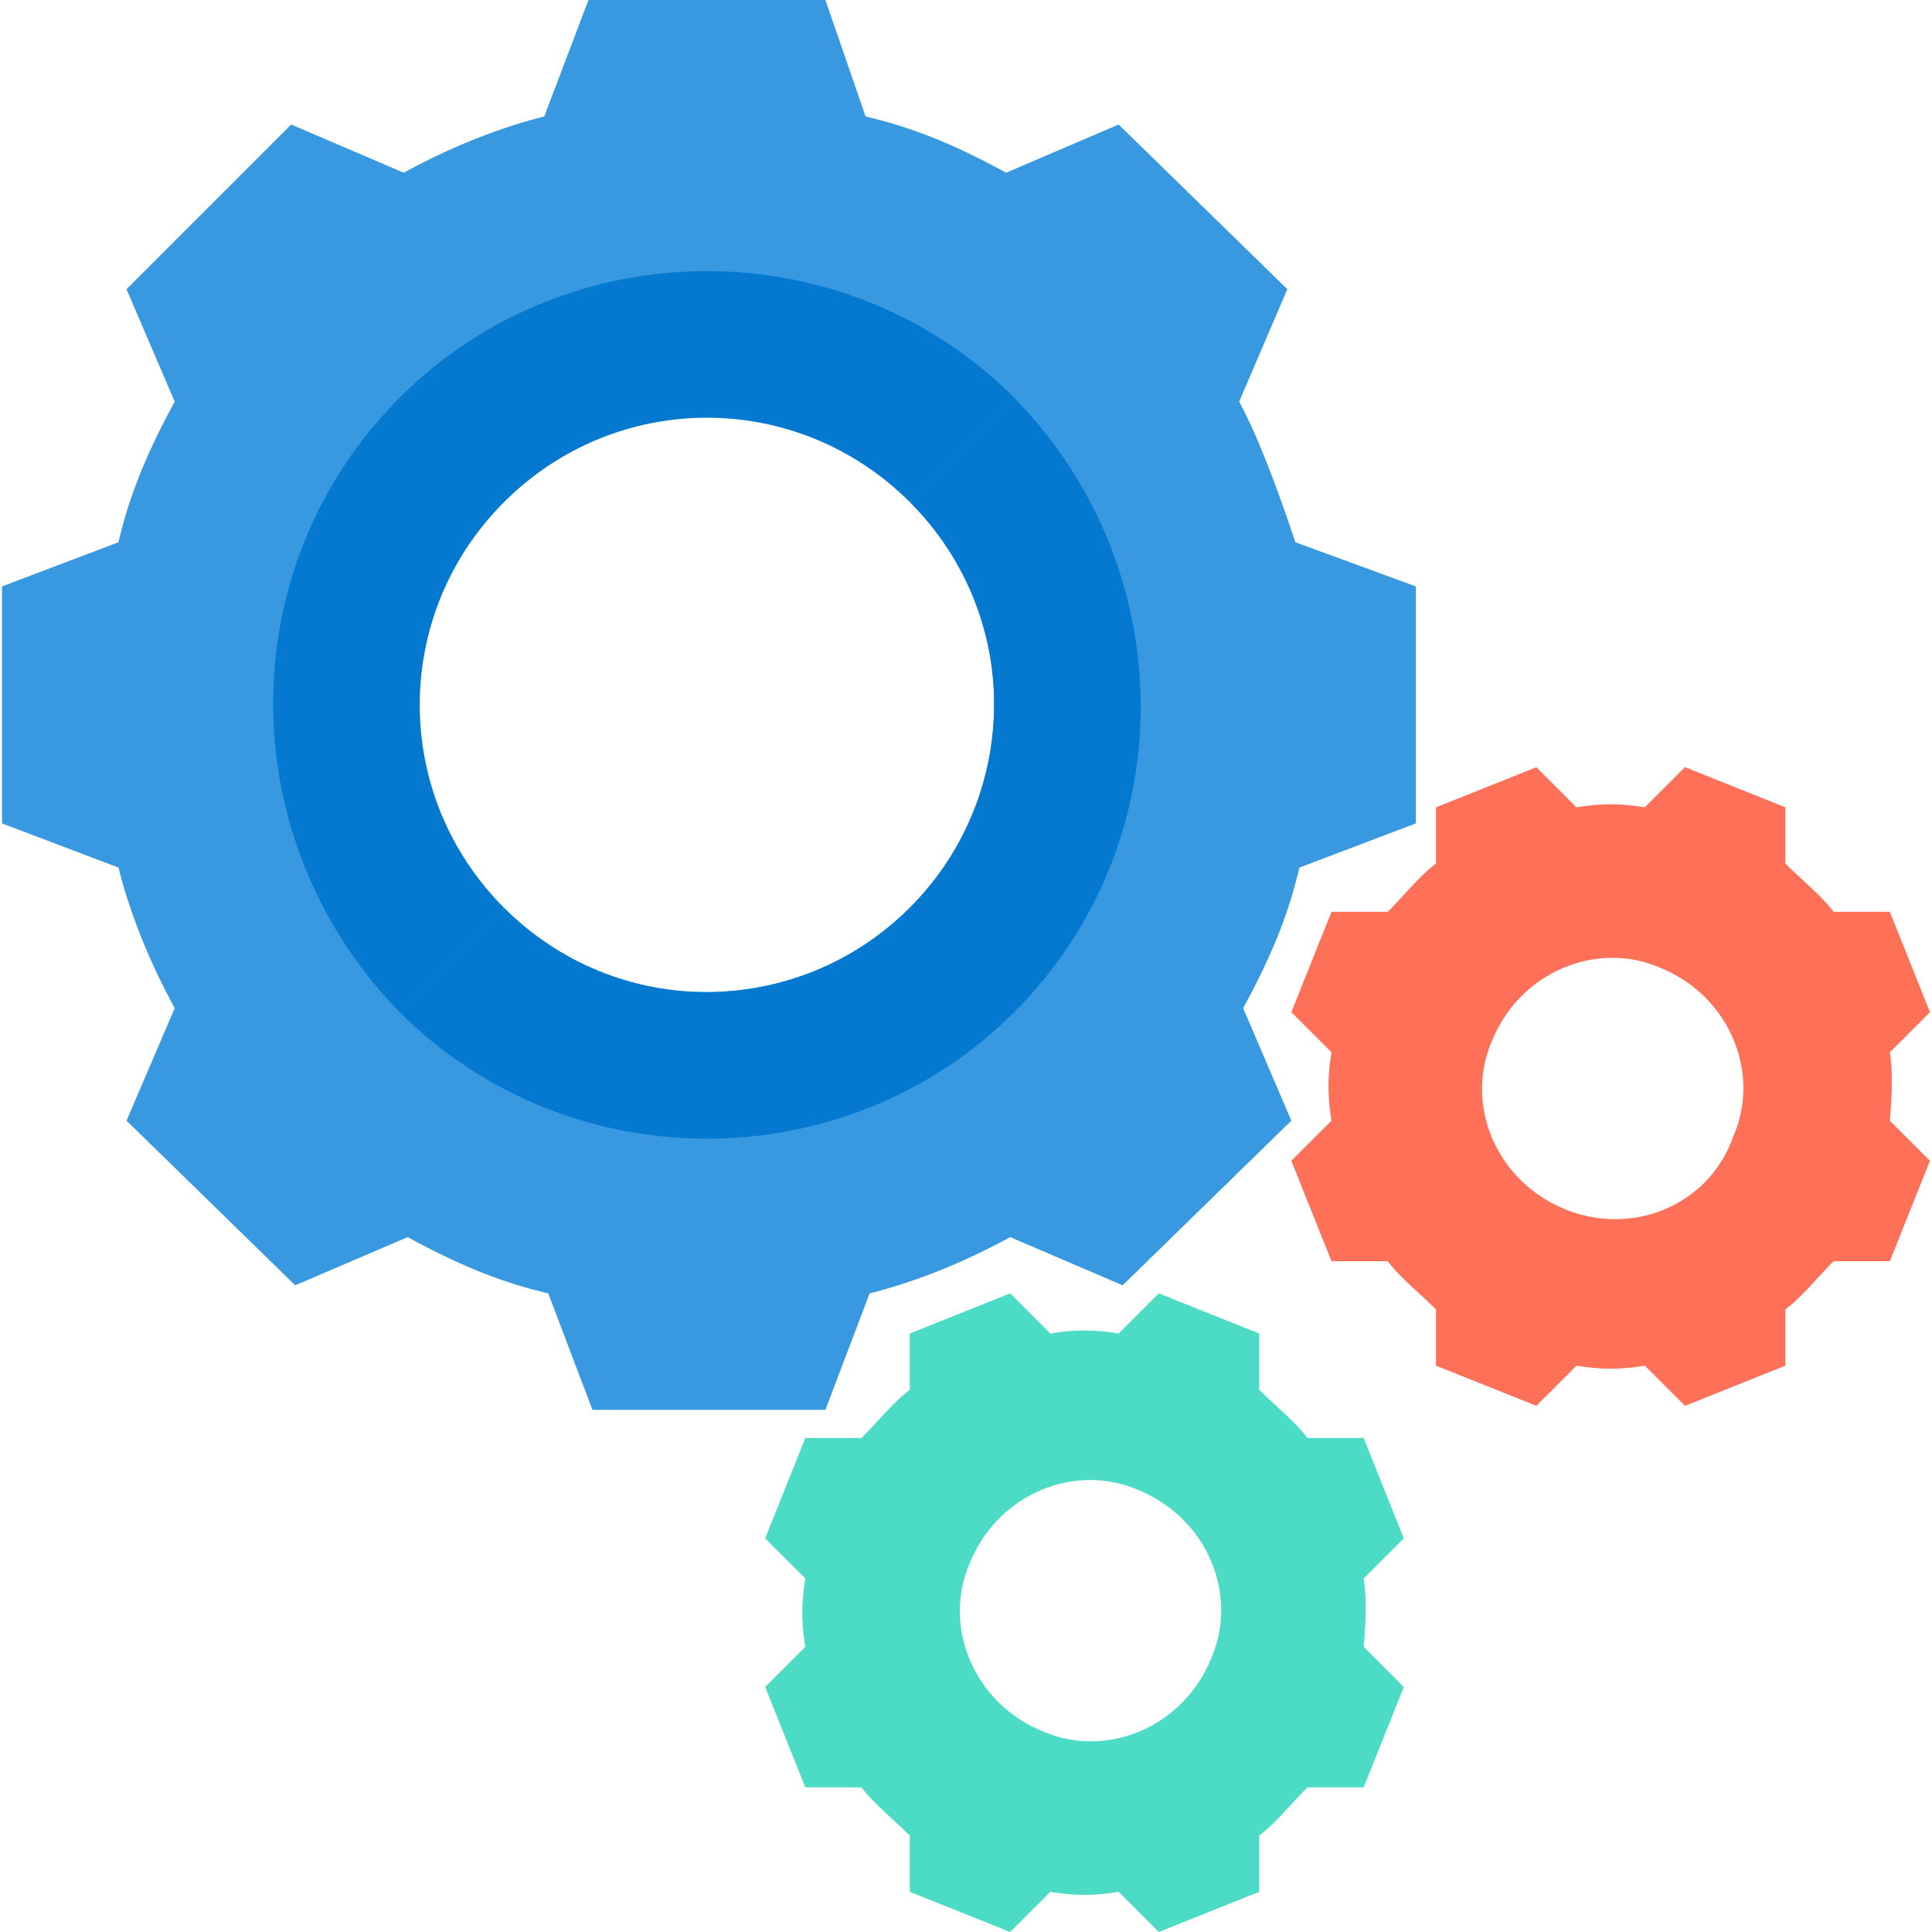 <?xml version="1.0" encoding="UTF-8" standalone="no"?>
<!DOCTYPE svg PUBLIC "-//W3C//DTD SVG 1.1//EN" "http://www.w3.org/Graphics/SVG/1.1/DTD/svg11.dtd">
<svg version="1.1" xmlns="http://www.w3.org/2000/svg" xmlns:xlink="http://www.w3.org/1999/xlink" preserveAspectRatio="xMidYMid meet" viewBox="0 0 640 640" width="640" height="640"><defs><path d="M288.03 38.89L289.31 39.2L290.58 39.53L291.85 39.86L293.1 40.21L294.35 40.56L295.59 40.92L296.82 41.29L298.04 41.67L299.25 42.06L300.46 42.46L301.66 42.86L302.85 43.28L304.03 43.7L305.21 44.13L306.39 44.57L307.55 45.02L308.71 45.47L309.87 45.93L311.02 46.4L312.16 46.88L313.3 47.37L314.44 47.86L315.57 48.36L316.7 48.86L317.82 49.38L318.94 49.9L320.06 50.42L321.18 50.96L322.29 51.5L323.4 52.04L324.5 52.6L325.61 53.15L326.71 53.72L327.81 54.29L328.91 54.86L330.01 55.44L331.11 56.03L332.21 56.62L333.31 57.21L370.56 41.25L426.45 95.8L410.48 133.06L410.88 133.8L411.28 134.56L411.69 135.35L412.1 136.16L412.52 136.99L412.93 137.84L413.35 138.71L413.78 139.6L414.21 140.52L414.64 141.46L415.07 142.41L415.51 143.39L415.95 144.4L416.39 145.42L416.84 146.47L417.29 147.53L417.75 148.62L418.2 149.73L418.66 150.86L419.13 152.02L419.59 153.19L420.07 154.39L420.54 155.61L421.02 156.85L421.5 158.11L421.98 159.39L422.47 160.7L422.96 162.02L423.45 163.37L423.95 164.74L424.45 166.13L424.96 167.54L425.46 168.98L425.97 170.43L426.49 171.91L427 173.41L427.52 174.93L428.05 176.48L428.58 178.04L429.11 179.63L469.02 194.26L469.02 272.76L430.44 287.4L430.13 288.69L429.82 289.98L429.49 291.25L429.16 292.51L428.82 293.77L428.46 295.01L428.1 296.25L427.73 297.48L427.35 298.7L426.96 299.92L426.57 301.12L426.16 302.32L425.75 303.51L425.32 304.7L424.89 305.88L424.45 307.05L424.01 308.22L423.55 309.38L423.09 310.53L422.62 311.68L422.14 312.83L421.66 313.97L421.16 315.1L420.66 316.24L420.16 317.36L419.64 318.49L419.12 319.61L418.6 320.73L418.06 321.84L417.52 322.95L416.98 324.06L416.43 325.17L415.87 326.27L415.31 327.38L414.74 328.48L414.16 329.58L413.58 330.68L412.99 331.77L412.4 332.87L411.81 333.97L427.77 371.23L371.89 425.78L334.64 409.81L333.53 410.41L332.43 411L331.32 411.59L330.21 412.17L329.09 412.74L327.96 413.31L326.84 413.87L325.7 414.43L324.57 414.98L323.43 415.53L322.29 416.07L321.14 416.6L319.99 417.13L318.84 417.65L317.68 418.16L316.52 418.67L315.36 419.17L314.19 419.66L313.02 420.15L311.85 420.62L310.68 421.09L309.5 421.56L308.32 422.01L307.14 422.46L305.96 422.9L304.77 423.33L303.59 423.75L302.4 424.17L301.21 424.57L300.02 424.97L298.83 425.36L297.64 425.74L296.44 426.11L295.25 426.47L294.05 426.82L292.85 427.16L291.66 427.5L290.46 427.82L289.26 428.14L288.07 428.44L273.43 467.03L196.26 467.03L181.62 428.44L180.33 428.14L179.05 427.82L177.77 427.5L176.51 427.16L175.25 426.82L174.01 426.47L172.77 426.11L171.54 425.74L170.32 425.36L169.11 424.97L167.9 424.57L166.7 424.17L165.51 423.75L164.32 423.33L163.14 422.9L161.97 422.46L160.81 422.01L159.64 421.56L158.49 421.09L157.34 420.62L156.19 420.15L155.05 419.66L153.92 419.17L152.79 418.67L151.66 418.16L150.53 417.65L149.41 417.13L148.3 416.6L147.18 416.07L146.07 415.53L144.96 414.98L143.85 414.43L142.75 413.87L141.65 413.31L140.55 412.74L139.45 412.17L138.35 411.59L137.25 411L136.15 410.41L135.05 409.81L97.8 425.78L41.91 371.23L57.88 333.97L57.28 332.87L56.69 331.77L56.11 330.66L55.53 329.54L54.95 328.42L54.38 327.3L53.82 326.17L53.26 325.04L52.71 323.9L52.16 322.77L51.62 321.62L51.09 320.48L50.56 319.32L50.04 318.17L49.53 317.01L49.02 315.85L48.52 314.69L48.03 313.53L47.55 312.36L47.07 311.19L46.6 310.01L46.14 308.84L45.68 307.66L45.23 306.48L44.79 305.29L44.36 304.11L43.94 302.92L43.53 301.74L43.12 300.55L42.72 299.36L42.33 298.16L41.95 296.97L41.58 295.78L41.22 294.58L40.87 293.39L40.53 292.19L40.19 290.99L39.87 289.8L39.56 288.6L39.25 287.4L0.66 272.76L0.66 194.26L39.25 179.63L39.56 178.33L39.87 177.05L40.19 175.78L40.53 174.51L40.87 173.26L41.22 172.01L41.58 170.77L41.95 169.55L42.33 168.32L42.72 167.11L43.12 165.9L43.53 164.71L43.94 163.51L44.36 162.33L44.79 161.15L45.23 159.98L45.68 158.81L46.14 157.65L46.6 156.49L47.07 155.34L47.55 154.2L48.03 153.06L48.52 151.92L49.02 150.79L49.53 149.66L50.04 148.54L50.56 147.42L51.09 146.3L51.62 145.19L52.16 144.08L52.71 142.97L53.26 141.86L53.82 140.75L54.38 139.65L54.95 138.55L55.53 137.45L56.11 136.35L56.69 135.25L57.28 134.15L57.88 133.06L41.91 95.8L96.47 41.25L133.72 57.21L134.82 56.62L135.93 56.03L137.04 55.44L138.15 54.86L139.27 54.29L140.39 53.72L141.52 53.15L142.65 52.59L143.79 52.04L144.93 51.5L146.07 50.96L147.22 50.42L148.37 49.9L149.52 49.38L150.68 48.86L151.84 48.36L153 47.86L154.17 47.37L155.34 46.88L156.51 46.4L157.68 45.93L158.86 45.47L160.04 45.02L161.22 44.57L162.4 44.13L163.58 43.7L164.77 43.28L165.96 42.86L167.15 42.46L168.34 42.06L169.53 41.67L170.72 41.29L171.92 40.92L173.11 40.56L174.31 40.21L175.5 39.86L176.7 39.53L177.9 39.2L179.09 38.89L180.29 38.59L194.93 0L273.43 0L286.74 38.59L288.03 38.89ZM225.61 137.36L221.73 137.75L217.9 138.29L214.12 138.98L210.39 139.81L206.72 140.79L203.11 141.9L199.57 143.15L196.09 144.53L192.68 146.04L189.35 147.68L186.09 149.44L182.91 151.33L179.81 153.33L176.8 155.44L173.87 157.67L171.04 160L168.3 162.44L165.66 164.99L163.11 167.63L160.67 170.37L158.33 173.21L156.11 176.13L153.99 179.15L151.99 182.25L150.11 185.43L148.35 188.68L146.71 192.02L145.2 195.43L143.82 198.9L142.57 202.45L141.45 206.06L140.48 209.72L139.65 213.45L138.96 217.23L138.42 221.07L138.03 224.95L137.79 228.88L137.71 232.85L137.79 236.82L138.03 240.75L138.42 244.63L138.96 248.46L139.65 252.25L140.48 255.97L141.45 259.64L142.57 263.25L143.82 266.79L145.2 270.27L146.71 273.68L148.35 277.01L150.11 280.27L151.99 283.45L153.99 286.55L156.11 289.56L158.33 292.49L160.67 295.32L163.11 298.06L165.66 300.71L168.3 303.25L171.04 305.69L173.87 308.03L176.8 310.26L179.81 312.37L182.91 314.37L186.09 316.25L189.35 318.01L192.68 319.65L196.09 321.16L199.57 322.55L203.11 323.79L206.72 324.91L210.39 325.88L214.12 326.72L217.9 327.4L221.73 327.94L225.61 328.33L229.54 328.57L233.51 328.65L237.49 328.57L241.41 328.33L245.3 327.94L249.13 327.4L252.91 326.72L256.64 325.88L260.31 324.91L263.91 323.79L267.46 322.55L270.94 321.16L274.34 319.65L277.68 318.01L280.94 316.25L284.12 314.37L287.21 312.37L290.23 310.26L293.15 308.03L295.99 305.69L298.73 303.25L301.37 300.71L303.92 298.06L306.36 295.32L308.69 292.49L310.92 289.56L313.04 286.55L315.04 283.45L316.92 280.27L318.68 277.01L320.32 273.68L321.83 270.27L323.21 266.79L324.46 263.25L325.57 259.64L326.55 255.97L327.38 252.25L328.07 248.46L328.61 244.63L329 240.75L329.24 236.82L329.31 232.85L329.24 228.88L329 224.95L328.61 221.07L328.07 217.23L327.38 213.45L326.55 209.72L325.57 206.06L324.46 202.45L323.21 198.9L321.83 195.43L320.32 192.02L318.68 188.68L316.92 185.43L315.04 182.25L313.04 179.15L310.92 176.13L308.69 173.21L306.36 170.37L303.92 167.63L301.37 164.99L298.73 162.44L295.99 160L293.15 157.67L290.23 155.44L287.21 153.33L284.12 151.33L280.94 149.44L277.68 147.68L274.34 146.04L270.94 144.53L267.46 143.15L263.91 141.9L260.31 140.79L256.64 139.81L252.91 138.98L249.13 138.29L245.3 137.75L241.41 137.36L237.49 137.13L233.51 137.05L229.54 137.13L225.61 137.36Z" id="ahs2XB8jV"></path><path d="M166.98 300.71C163.53 304.17 135.85 331.84 132.39 335.3C188.27 391.18 280.08 391.18 335.97 335.3C391.85 279.42 391.85 188.94 335.97 131.73C332.51 135.19 304.83 162.86 301.37 166.32C338.63 203.58 338.63 263.45 301.37 300.71C264.12 337.96 204.24 337.96 166.98 300.71Z" id="a69teZO4U"></path><path d="M132.39 335.3C135.85 331.84 163.53 304.17 166.98 300.71C129.73 263.45 129.73 203.58 166.98 166.32C204.24 129.06 264.12 129.06 301.37 166.32C304.83 162.86 332.51 135.19 335.97 131.73C280.08 75.84 188.27 75.84 132.39 131.73C76.51 187.61 76.51 278.09 132.39 335.3Z" id="aSDfHu5t"></path><path d="M417.13 460.37L417.53 460.77L417.94 461.17L418.35 461.57L418.76 461.97L419.18 462.37L419.6 462.77L420.03 463.17L420.45 463.57L420.88 463.97L421.31 464.37L421.74 464.77L422.17 465.16L422.6 465.56L423.04 465.96L423.47 466.36L423.9 466.76L424.33 467.16L424.76 467.56L425.19 467.96L425.61 468.36L426.04 468.76L426.46 469.16L426.87 469.56L427.29 469.95L427.69 470.35L428.1 470.75L428.5 471.15L428.89 471.55L429.28 471.95L429.67 472.35L430.04 472.75L430.41 473.15L430.78 473.55L431.13 473.95L431.48 474.35L431.82 474.74L432.16 475.14L432.48 475.54L432.79 475.94L433.1 476.34L451.73 476.34L465.03 509.61L451.73 522.91L451.79 523.31L451.85 523.73L451.91 524.15L451.97 524.57L452.02 525.01L452.07 525.46L452.11 525.91L452.15 526.37L452.19 526.84L452.22 527.32L452.26 527.8L452.28 528.3L452.31 528.8L452.33 529.31L452.35 529.83L452.36 530.36L452.38 530.9L452.38 531.44L452.39 532L452.39 532.56L452.39 533.13L452.38 533.7L452.38 534.29L452.36 534.89L452.35 535.49L452.33 536.1L452.31 536.72L452.28 537.35L452.26 537.98L452.22 538.63L452.19 539.28L452.15 539.94L452.11 540.61L452.07 541.29L452.02 541.97L451.97 542.67L451.91 543.37L451.85 544.08L451.79 544.8L451.73 545.53L465.03 558.84L451.73 592.1L433.1 592.1L432.7 592.5L432.3 592.91L431.9 593.32L431.5 593.73L431.1 594.15L430.7 594.57L430.3 594.99L429.9 595.42L429.5 595.85L429.11 596.28L428.71 596.71L428.31 597.14L427.91 597.57L427.51 598.01L427.11 598.44L426.71 598.87L426.31 599.3L425.91 599.73L425.51 600.16L425.11 600.58L424.71 601L424.32 601.42L423.92 601.84L423.52 602.25L423.12 602.66L422.72 603.07L422.32 603.47L421.92 603.86L421.52 604.25L421.12 604.64L420.72 605.01L420.32 605.38L419.92 605.75L419.53 606.1L419.13 606.45L418.73 606.79L418.33 607.12L417.93 607.45L417.53 607.76L417.13 608.07L417.13 626.69L383.87 640L370.56 626.69L369.96 626.79L369.37 626.88L368.79 626.97L368.2 627.05L367.62 627.13L367.05 627.2L366.48 627.27L365.91 627.33L365.34 627.39L364.78 627.44L364.22 627.49L363.66 627.53L363.11 627.57L362.55 627.6L362 627.63L361.45 627.65L360.9 627.67L360.35 627.68L359.8 627.69L359.25 627.69L358.7 627.69L358.15 627.68L357.6 627.67L357.05 627.65L356.5 627.63L355.95 627.6L355.4 627.57L354.84 627.53L354.28 627.49L353.72 627.44L353.16 627.39L352.59 627.33L352.03 627.27L351.45 627.2L350.88 627.13L350.3 627.05L349.72 626.97L349.13 626.88L348.54 626.79L347.94 626.69L334.64 640L301.37 626.69L301.37 608.07L300.97 607.67L300.56 607.27L300.15 606.87L299.74 606.47L299.32 606.07L298.9 605.67L298.48 605.27L298.05 604.87L297.62 604.47L297.19 604.07L296.76 603.67L296.33 603.28L295.9 602.88L295.47 602.48L295.03 602.08L294.6 601.68L294.17 601.28L293.74 600.88L293.32 600.48L292.89 600.08L292.47 599.68L292.05 599.28L291.63 598.88L291.22 598.49L290.81 598.09L290.4 597.69L290 597.29L289.61 596.89L289.22 596.49L288.84 596.09L288.46 595.69L288.09 595.29L287.72 594.89L287.37 594.49L287.02 594.09L286.68 593.7L286.35 593.3L286.02 592.9L285.71 592.5L285.41 592.1L266.78 592.1L253.47 558.84L266.78 545.53L266.68 544.93L266.59 544.34L266.5 543.76L266.42 543.17L266.34 542.59L266.27 542.02L266.2 541.45L266.14 540.88L266.08 540.31L266.03 539.75L265.98 539.19L265.94 538.63L265.9 538.08L265.87 537.52L265.84 536.97L265.82 536.42L265.8 535.87L265.79 535.32L265.78 534.77L265.78 534.22L265.78 533.67L265.79 533.12L265.8 532.57L265.82 532.02L265.84 531.47L265.87 530.92L265.9 530.36L265.94 529.81L265.98 529.25L266.03 528.69L266.08 528.13L266.14 527.56L266.2 526.99L266.27 526.42L266.34 525.85L266.42 525.27L266.5 524.69L266.59 524.1L266.68 523.51L266.78 522.91L253.47 509.61L266.78 476.34L285.41 476.34L285.81 475.94L286.2 475.53L286.6 475.12L287 474.71L287.4 474.29L287.8 473.87L288.2 473.45L288.6 473.02L289 472.59L289.4 472.16L289.8 471.73L290.2 471.3L290.6 470.87L290.99 470.44L291.39 470L291.79 469.57L292.19 469.14L292.59 468.71L292.99 468.28L293.39 467.86L293.79 467.44L294.19 467.02L294.59 466.6L294.99 466.19L295.39 465.78L295.78 465.37L296.18 464.97L296.58 464.58L296.98 464.19L297.38 463.81L297.78 463.43L298.18 463.06L298.58 462.69L298.98 462.34L299.38 461.99L299.78 461.65L300.18 461.32L300.57 460.99L300.97 460.68L301.37 460.37L301.37 441.75L334.64 428.44L347.94 441.75L348.54 441.65L349.13 441.56L349.72 441.47L350.3 441.39L350.88 441.31L351.45 441.24L352.03 441.17L352.59 441.11L353.16 441.05L353.72 441L354.28 440.95L354.84 440.91L355.4 440.87L355.95 440.84L356.5 440.81L357.05 440.79L357.6 440.77L358.15 440.76L358.7 440.75L359.25 440.75L359.8 440.75L360.35 440.76L360.9 440.77L361.45 440.79L362 440.81L362.55 440.84L363.11 440.87L363.66 440.91L364.22 440.95L364.78 441L365.34 441.05L365.91 441.11L366.48 441.17L367.05 441.24L367.62 441.31L368.2 441.39L368.79 441.47L369.37 441.56L369.96 441.65L370.56 441.75L383.87 428.44L417.13 441.75L417.13 460.37ZM357.52 490.43L355.88 490.61L354.25 490.85L352.63 491.16L351.03 491.53L349.44 491.97L347.87 492.46L346.31 493.02L344.78 493.64L343.27 494.32L341.79 495.05L340.33 495.85L338.89 496.7L337.49 497.61L336.12 498.58L334.79 499.6L333.49 500.68L332.22 501.81L331 502.99L329.82 504.23L328.68 505.52L327.58 506.86L326.53 508.24L325.53 509.68L324.58 511.17L323.69 512.7L322.84 514.29L322.06 515.91L321.33 517.59L320.67 519.19L320.08 520.81L319.57 522.44L319.13 524.07L318.76 525.72L318.46 527.37L318.23 529.02L318.07 530.68L317.98 532.34L317.96 533.99L318.01 535.64L318.12 537.29L318.3 538.92L318.54 540.55L318.85 542.17L319.22 543.77L319.66 545.36L320.15 546.93L320.71 548.49L321.33 550.02L322.01 551.53L322.75 553.02L323.54 554.48L324.4 555.91L325.31 557.31L326.27 558.68L327.3 560.02L328.37 561.32L329.5 562.58L330.69 563.8L331.92 564.99L333.21 566.13L334.55 567.22L335.94 568.27L337.38 569.27L338.86 570.22L340.4 571.12L341.98 571.96L343.61 572.74L345.28 573.47L346.88 574.13L348.5 574.72L350.13 575.23L351.77 575.68L353.41 576.04L355.06 576.34L356.72 576.57L358.37 576.73L360.03 576.82L361.68 576.84L363.33 576.79L364.98 576.68L366.62 576.5L368.24 576.26L369.86 575.95L371.47 575.58L373.05 575.14L374.63 574.65L376.18 574.09L377.71 573.47L379.22 572.79L380.71 572.06L382.17 571.26L383.6 570.41L385 569.5L386.37 568.53L387.71 567.51L389.01 566.43L390.27 565.3L391.5 564.12L392.68 562.88L393.82 561.59L394.91 560.25L395.96 558.87L396.96 557.43L397.91 555.94L398.81 554.41L399.65 552.82L400.44 551.2L401.16 549.52L401.83 547.92L402.41 546.3L402.93 544.67L403.37 543.04L403.74 541.39L404.04 539.74L404.26 538.09L404.42 536.43L404.51 534.77L404.53 533.12L404.49 531.47L404.37 529.82L404.2 528.18L403.95 526.56L403.64 524.94L403.27 523.34L402.84 521.75L402.34 520.17L401.78 518.62L401.16 517.09L400.49 515.58L399.75 514.09L398.95 512.63L398.1 511.2L397.19 509.8L396.22 508.43L395.2 507.09L394.12 505.79L392.99 504.53L391.81 503.31L390.57 502.12L389.29 500.98L387.95 499.89L386.56 498.84L385.12 497.84L383.63 496.89L382.1 495.99L380.52 495.15L378.89 494.37L377.21 493.64L375.61 492.98L373.99 492.39L372.37 491.88L370.73 491.43L369.08 491.07L367.43 490.77L365.78 490.54L364.12 490.38L362.47 490.29L360.81 490.27L359.16 490.32L357.52 490.43Z" id="bHBVooWU"></path><path d="M591.43 286.07L591.83 286.47L592.24 286.87L592.65 287.27L593.07 287.67L593.48 288.07L593.9 288.47L594.33 288.87L594.75 289.27L595.18 289.66L595.61 290.06L596.04 290.46L596.47 290.86L596.91 291.26L597.34 291.66L597.77 292.06L598.2 292.46L598.63 292.86L599.06 293.26L599.49 293.66L599.92 294.06L600.34 294.45L600.76 294.85L601.17 295.25L601.59 295.65L602 296.05L602.4 296.45L602.8 296.85L603.2 297.25L603.59 297.65L603.97 298.05L604.35 298.45L604.72 298.85L605.08 299.24L605.44 299.64L605.79 300.04L606.13 300.44L606.46 300.84L606.78 301.24L607.1 301.64L607.4 302.04L626.03 302.04L639.33 335.3L626.03 348.61L626.09 349.01L626.15 349.42L626.21 349.84L626.27 350.27L626.32 350.71L626.37 351.15L626.41 351.61L626.45 352.07L626.49 352.54L626.53 353.02L626.56 353.5L626.59 354L626.61 354.5L626.63 355.01L626.65 355.53L626.67 356.06L626.68 356.6L626.69 357.14L626.69 357.69L626.69 358.25L626.69 358.82L626.69 359.4L626.68 359.99L626.67 360.58L626.65 361.19L626.63 361.8L626.61 362.42L626.59 363.04L626.56 363.68L626.53 364.32L626.49 364.98L626.45 365.64L626.41 366.31L626.37 366.99L626.32 367.67L626.27 368.37L626.21 369.07L626.15 369.78L626.09 370.5L626.03 371.23L639.33 384.53L626.03 417.8L607.4 417.8L607 418.2L606.6 418.6L606.2 419.01L605.8 419.43L605.4 419.85L605 420.27L604.61 420.69L604.21 421.12L603.81 421.55L603.41 421.98L603.01 422.41L602.61 422.84L602.21 423.27L601.81 423.7L601.41 424.13L601.01 424.57L600.61 425L600.21 425.43L599.82 425.85L599.42 426.28L599.02 426.7L598.62 427.12L598.22 427.54L597.82 427.95L597.42 428.36L597.02 428.77L596.62 429.17L596.22 429.56L595.82 429.95L595.42 430.33L595.03 430.71L594.63 431.08L594.23 431.44L593.83 431.8L593.43 432.15L593.03 432.49L592.63 432.82L592.23 433.14L591.83 433.46L591.43 433.76L591.43 452.39L558.17 465.7L544.86 452.39L544.27 452.49L543.68 452.58L543.09 452.67L542.51 452.75L541.93 452.83L541.35 452.9L540.78 452.97L540.21 453.03L539.65 453.09L539.08 453.14L538.52 453.19L537.97 453.23L537.41 453.27L536.86 453.3L536.3 453.33L535.75 453.35L535.2 453.37L534.65 453.38L534.1 453.39L533.55 453.39L533.01 453.39L532.46 453.38L531.91 453.37L531.36 453.35L530.8 453.33L530.25 453.3L529.7 453.27L529.14 453.23L528.58 453.19L528.02 453.14L527.46 453.09L526.9 453.03L526.33 452.97L525.76 452.9L525.18 452.83L524.6 452.75L524.02 452.67L523.43 452.58L522.84 452.49L522.24 452.39L508.94 465.7L475.68 452.39L475.68 433.76L475.27 433.36L474.87 432.96L474.46 432.57L474.04 432.17L473.63 431.77L473.2 431.37L472.78 430.97L472.35 430.57L471.93 430.17L471.5 429.77L471.07 429.37L470.63 428.97L470.2 428.57L469.77 428.17L469.34 427.78L468.91 427.38L468.47 426.98L468.05 426.58L467.62 426.18L467.19 425.78L466.77 425.38L466.35 424.98L465.93 424.58L465.52 424.18L465.11 423.78L464.71 423.38L464.31 422.99L463.91 422.59L463.52 422.19L463.14 421.79L462.76 421.39L462.39 420.99L462.03 420.59L461.67 420.19L461.32 419.79L460.98 419.39L460.65 418.99L460.33 418.59L460.01 418.2L459.71 417.8L441.08 417.8L427.77 384.53L441.08 371.23L440.98 370.63L440.89 370.04L440.8 369.45L440.72 368.87L440.64 368.29L440.57 367.72L440.5 367.14L440.44 366.58L440.38 366.01L440.33 365.45L440.28 364.89L440.24 364.33L440.2 363.77L440.17 363.22L440.14 362.67L440.12 362.12L440.1 361.57L440.09 361.02L440.08 360.47L440.08 359.92L440.08 359.37L440.09 358.82L440.1 358.27L440.12 357.72L440.14 357.17L440.17 356.62L440.2 356.06L440.24 355.51L440.28 354.95L440.33 354.39L440.38 353.82L440.44 353.26L440.5 352.69L440.57 352.12L440.64 351.54L440.72 350.97L440.8 350.38L440.89 349.8L440.98 349.2L441.08 348.61L427.77 335.3L441.08 302.04L459.71 302.04L460.11 301.64L460.51 301.23L460.91 300.82L461.31 300.41L461.7 299.99L462.1 299.57L462.5 299.14L462.9 298.72L463.3 298.29L463.7 297.86L464.1 297.43L464.5 297L464.9 296.56L465.3 296.13L465.7 295.7L466.1 295.27L466.49 294.84L466.89 294.41L467.29 293.98L467.69 293.56L468.09 293.13L468.49 292.71L468.89 292.3L469.29 291.88L469.69 291.47L470.09 291.07L470.49 290.67L470.89 290.28L471.28 289.89L471.68 289.5L472.08 289.13L472.48 288.75L472.88 288.39L473.28 288.03L473.68 287.69L474.08 287.35L474.48 287.01L474.88 286.69L475.28 286.38L475.68 286.07L475.68 267.44L508.94 254.14L522.24 267.44L522.84 267.35L523.43 267.25L524.02 267.17L524.6 267.08L525.18 267.01L525.76 266.93L526.33 266.87L526.9 266.8L527.46 266.75L528.02 266.69L528.58 266.65L529.14 266.61L529.7 266.57L530.25 266.54L530.8 266.51L531.36 266.49L531.91 266.47L532.46 266.46L533.01 266.45L533.55 266.45L534.1 266.45L534.65 266.46L535.2 266.47L535.75 266.49L536.3 266.51L536.86 266.54L537.41 266.57L537.97 266.61L538.52 266.65L539.08 266.69L539.65 266.75L540.21 266.8L540.78 266.87L541.35 266.93L541.93 267.01L542.51 267.08L543.09 267.17L543.68 267.25L544.27 267.35L544.86 267.44L558.17 254.14L591.43 267.44L591.43 286.07ZM530.49 317.46L528.85 317.63L527.22 317.88L525.61 318.19L524 318.56L522.41 318.99L520.84 319.49L519.29 320.05L517.75 320.66L516.24 321.34L514.76 322.08L513.3 322.88L511.87 323.73L510.47 324.64L509.1 325.61L507.76 326.63L506.46 327.71L505.2 328.84L503.97 330.02L502.79 331.26L501.65 332.54L500.55 333.88L499.51 335.27L498.51 336.71L497.56 338.2L496.66 339.73L495.82 341.31L495.03 342.94L494.3 344.61L493.64 346.22L493.06 347.84L492.54 349.46L492.1 351.1L491.73 352.75L491.43 354.4L491.21 356.05L491.05 357.71L490.96 359.36L490.94 361.02L490.98 362.67L491.09 364.31L491.27 365.95L491.52 367.58L491.82 369.2L492.2 370.8L492.63 372.39L493.13 373.96L493.69 375.51L494.3 377.05L494.98 378.56L495.72 380.04L496.52 381.5L497.37 382.94L498.28 384.34L499.25 385.71L500.27 387.04L501.35 388.34L502.48 389.61L503.66 390.83L504.9 392.01L506.18 393.15L507.52 394.25L508.91 395.3L510.35 396.3L511.84 397.25L513.37 398.14L514.95 398.98L516.58 399.77L518.25 400.5L519.95 401.16L521.66 401.75L523.38 402.26L525.1 402.7L526.82 403.07L528.54 403.37L530.27 403.6L531.99 403.76L533.7 403.85L535.41 403.87L537.1 403.82L538.79 403.71L540.47 403.53L542.13 403.29L543.77 402.98L545.4 402.61L547 402.17L548.59 401.68L550.15 401.12L551.68 400.5L553.19 399.82L554.67 399.08L556.12 398.29L557.53 397.43L558.91 396.52L560.25 395.56L561.56 394.53L562.82 393.46L564.04 392.33L565.22 391.14L566.35 389.91L567.43 388.62L568.46 387.28L569.44 385.89L570.37 384.45L571.24 382.97L572.06 381.43L572.81 379.85L573.51 378.22L574.14 376.55L574.8 374.94L575.39 373.33L575.9 371.7L576.34 370.06L576.71 368.42L577.01 366.77L577.24 365.11L577.39 363.46L577.48 361.8L577.51 360.14L577.46 358.49L577.35 356.85L577.17 355.21L576.92 353.58L576.62 351.97L576.25 350.36L575.81 348.77L575.31 347.2L574.76 345.65L574.14 344.12L573.46 342.61L572.72 341.12L571.93 339.66L571.07 338.23L570.16 336.83L569.2 335.46L568.17 334.12L567.1 332.82L565.97 331.56L564.78 330.33L563.55 329.15L562.26 328.01L560.92 326.91L559.53 325.87L558.09 324.87L556.61 323.92L555.07 323.02L553.49 322.18L551.86 321.39L550.19 320.66L548.58 320L546.97 319.42L545.34 318.9L543.7 318.46L542.06 318.09L540.41 317.79L538.75 317.57L537.09 317.41L535.44 317.32L533.78 317.3L532.13 317.34L530.49 317.46Z" id="ajKjBv1Fw"></path></defs><g><g><g><use xlink:href="#ahs2XB8jV" opacity="1" fill="#3899e1" fill-opacity="1"></use><g><use xlink:href="#ahs2XB8jV" opacity="1" fill-opacity="0" stroke="#000000" stroke-width="1" stroke-opacity="0"></use></g></g><g><use xlink:href="#a69teZO4U" opacity="1" fill="#0479cf" fill-opacity="1"></use><g><use xlink:href="#a69teZO4U" opacity="1" fill-opacity="0" stroke="#000000" stroke-width="1" stroke-opacity="0"></use></g></g><g><use xlink:href="#aSDfHu5t" opacity="1" fill="#0479cf" fill-opacity="1"></use><g><use xlink:href="#aSDfHu5t" opacity="1" fill-opacity="0" stroke="#000000" stroke-width="1" stroke-opacity="0"></use></g></g><g><use xlink:href="#bHBVooWU" opacity="1" fill="#4cdbc4" fill-opacity="1"></use><g><use xlink:href="#bHBVooWU" opacity="1" fill-opacity="0" stroke="#000000" stroke-width="1" stroke-opacity="0"></use></g></g><g><use xlink:href="#ajKjBv1Fw" opacity="1" fill="#ff7058" fill-opacity="1"></use><g><use xlink:href="#ajKjBv1Fw" opacity="1" fill-opacity="0" stroke="#000000" stroke-width="1" stroke-opacity="0"></use></g></g></g></g></svg>